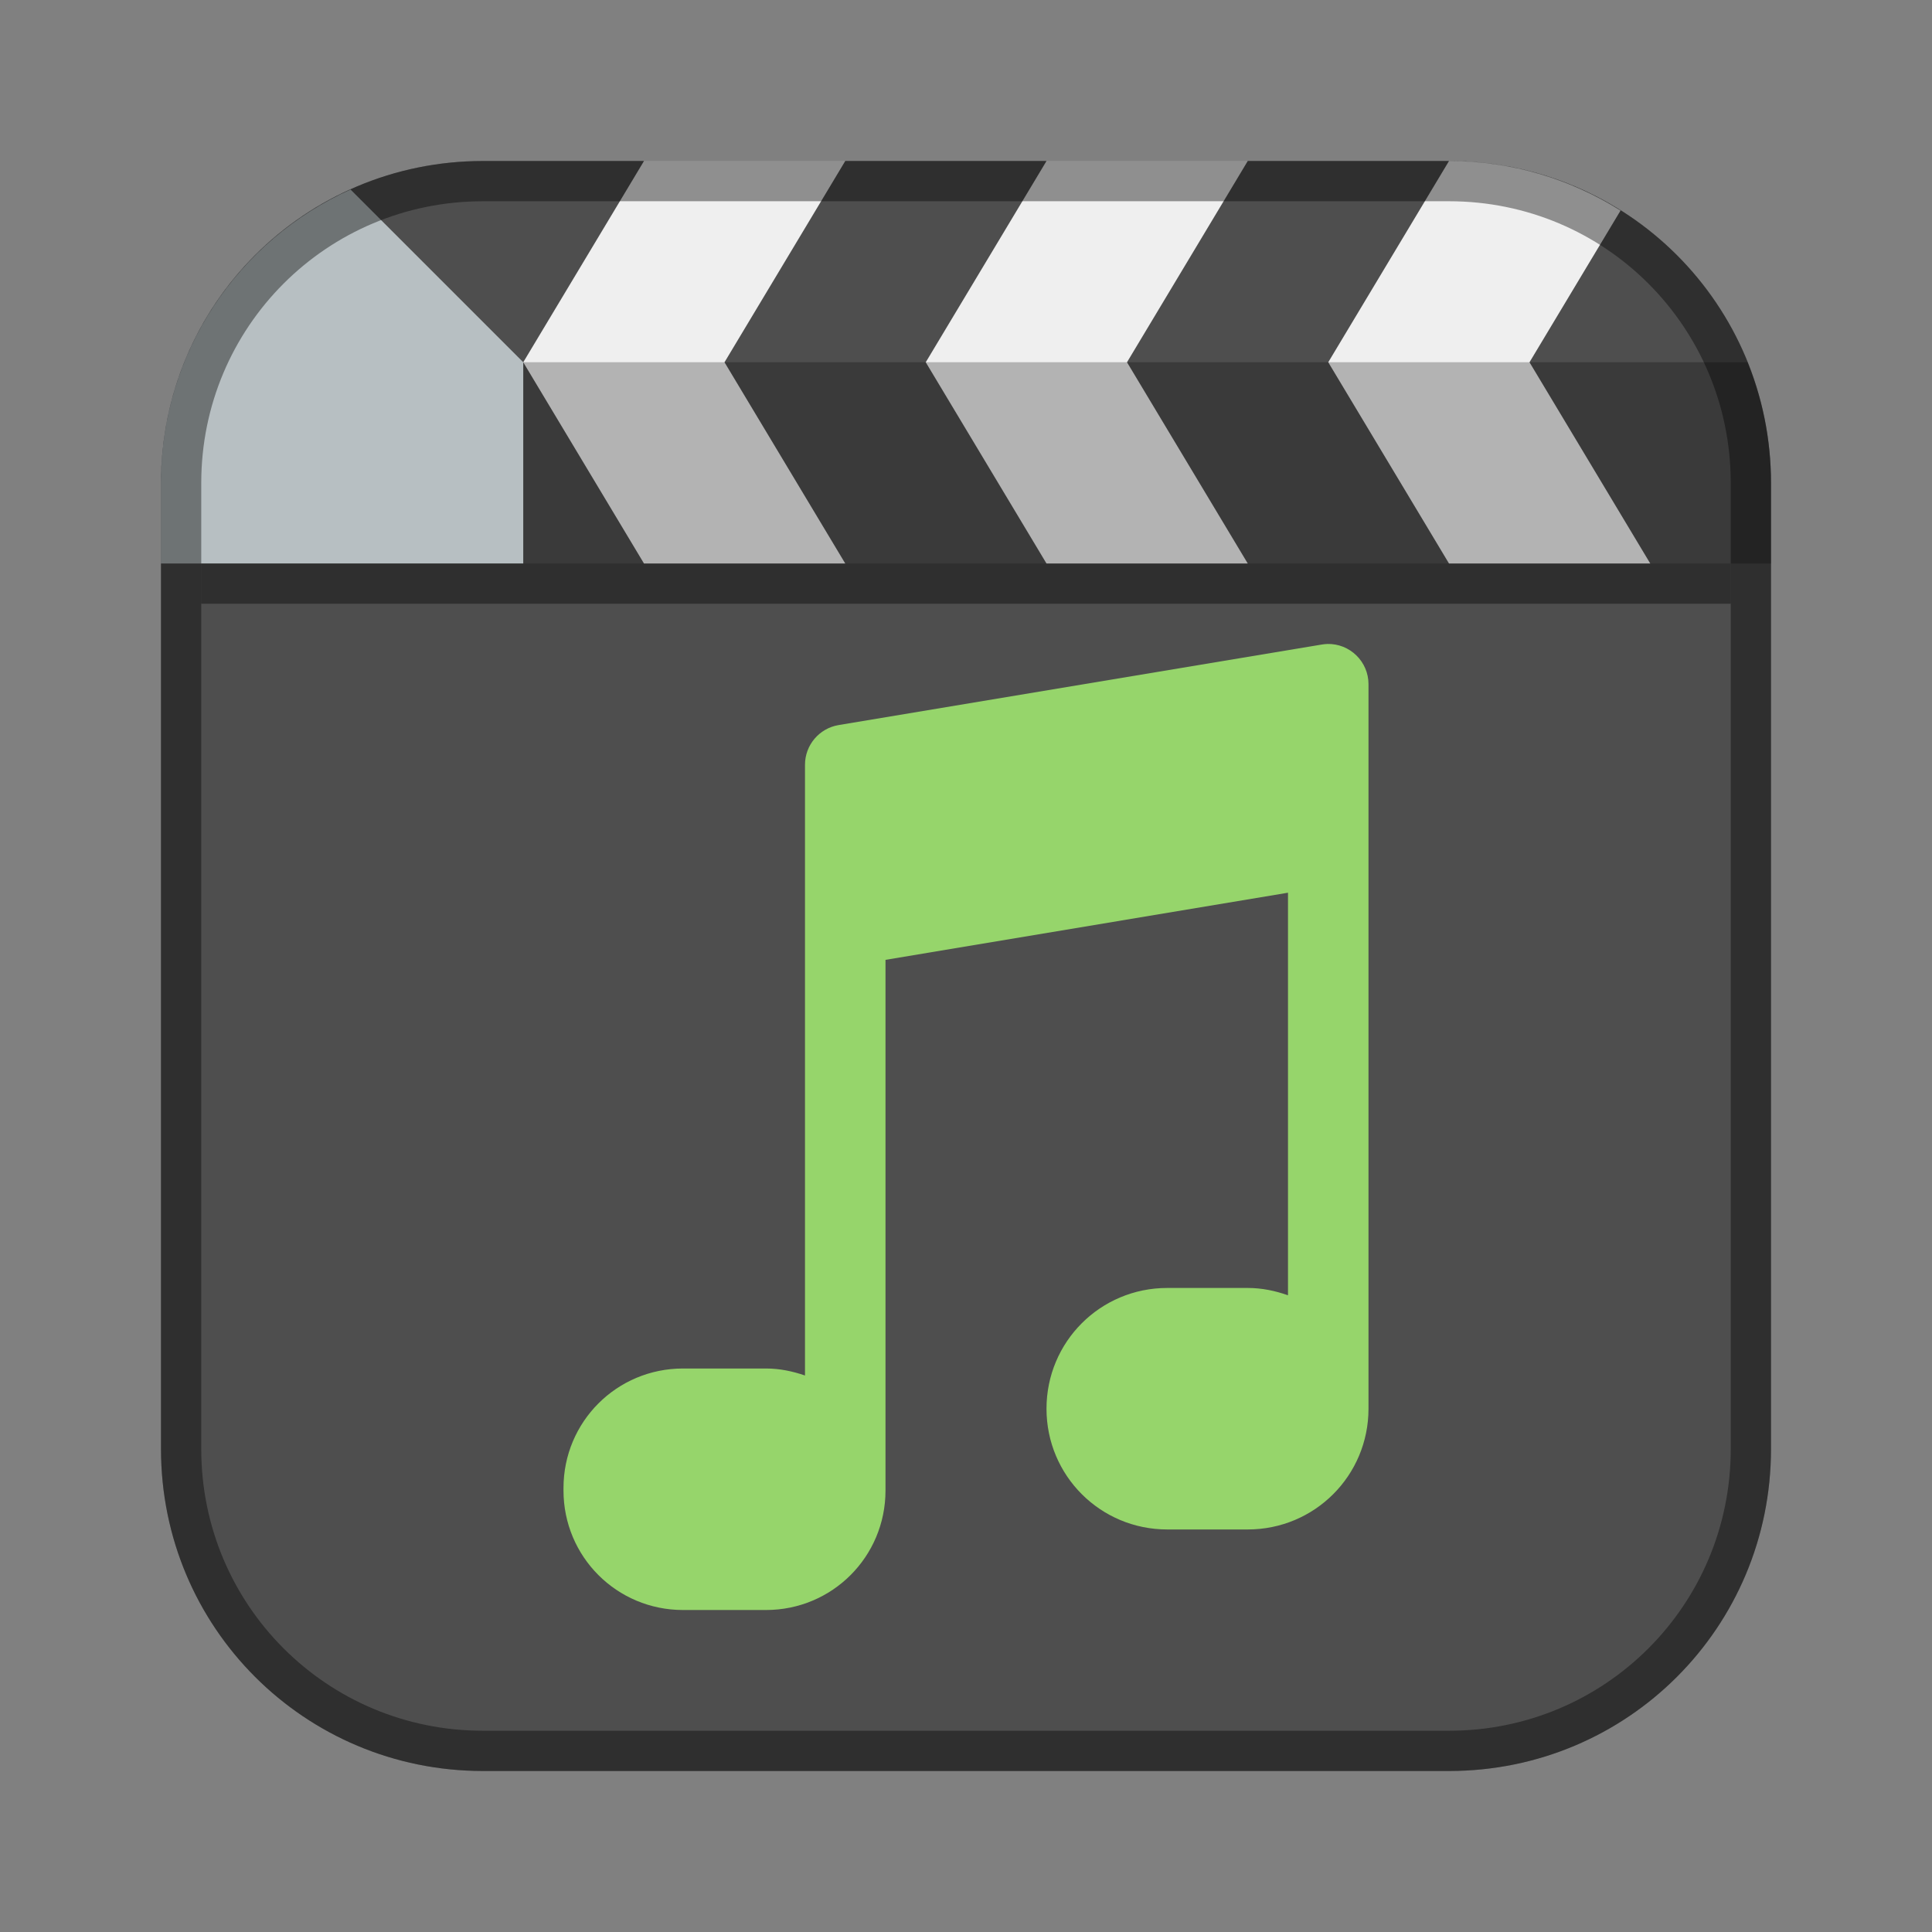 <?xml version="1.0" encoding="UTF-8"?>
<!-- Created with Inkscape (http://www.inkscape.org/) -->
<svg id="SVGRoot" width="48px" height="48px" version="1.1" viewBox="0 0 48 48" xmlns="http://www.w3.org/2000/svg" xmlns:cc="http://creativecommons.org/ns#" xmlns:dc="http://purl.org/dc/elements/1.1/" xmlns:rdf="http://www.w3.org/1999/02/22-rdf-syntax-ns#">
 <rect x="0" y="0" width="48" height="48" fill="#808080" stroke="none"/>
 <defs id="defs815">
  <style id="style819">.cls-1{fill:none;stroke:#fff;stroke-linecap:round;stroke-linejoin:round;}</style>
 </defs>
 <g id="layer1">
  <path id="rect1373-5" d="m24 9-20 5v8 1 13c0 4.432 3.568 8 8 8h24c4.432 0 8-3.568 8-8v-13-1-8l-20-5z" fill="#4e4e4e" fill-rule="evenodd" style="paint-order:stroke fill markers"/>
  <path id="rect828" d="m12 4c-4.432 0-8 3.568-8 8v2h40v-2c0-4.432-3.568-8-8-8h-24z" fill="#4e4e4e" fill-rule="evenodd" style="paint-order:normal"/>
  <path id="path830" d="m23 9 3-5h5l-3 5 3 5h-5z" fill="#efefef"/>
  <path id="path830-5" d="m13 9 3-5h5l-3 5 3 5h-5z" fill="#efefef"/>
  <path id="path830-1" d="m36 4-3 5 3 5h5l-3-5 2.262-3.769c-1.233-0.776-2.691-1.23-4.262-1.23z" fill="#efefef"/>
  <path id="rect879" d="m4.584 9c-0.373 0.926-0.584 1.937-0.584 3v2h40v-2c0-1.063-0.211-2.074-0.584-3h-38.832z" fill-rule="evenodd" opacity=".25" style="paint-order:normal"/>
  <path id="path828" d="m8.709 4.709c-2.78 1.251-4.709 4.035-4.709 7.291v2h9v-5l-4.291-4.291z" fill="#b7bfc2"/>
  <path id="rect817" d="m12 4c-4.432 0-8 3.568-8 8v24c0 4.432 3.568 8 8 8h24c4.432 0 8-3.568 8-8v-24c0-4.432-3.568-8-8-8h-24zm0 1h24c3.878 0 7 3.122 7 7v24c0 3.878-3.122 7-7 7h-24c-3.878 0-7-3.122-7-7v-24c0-3.878 3.122-7 7-7z" fill-rule="evenodd" opacity=".4" style="paint-order:stroke fill markers"/>
  <rect id="rect929" x="5" y="14" width="38" height="1" fill-rule="evenodd" opacity=".4" style="paint-order:stroke fill markers"/>
  <path id="rect841-2" d="m32.971 16c-0.045 0.002-0.09 0.006-0.135 0.014l-12 2c-0.482 0.08-0.836 0.497-0.836 0.986v15.174c-0.305-0.105-0.627-0.174-0.969-0.174h-2.062c-1.645 0-2.969 1.324-2.969 2.969v0.062c0 1.645 1.324 2.969 2.969 2.969h2.062c1.645 0 2.969-1.324 2.969-2.969v-13.184l10-1.668v10.002c-0.314-0.111-0.647-0.182-1-0.182h-2c-1.662 0-3 1.338-3 3s1.338 3 3 3h2c1.662 0 3-1.338 3-3v-13.994c6e-6 -2e-3 6e-6 -0.004 0-0.006v-4c1.84e-4 -0.564-0.466-1.016-1.029-1z" fill="#96d56b" fill-rule="evenodd" style="paint-order:stroke fill markers"/>
 </g>
</svg>
